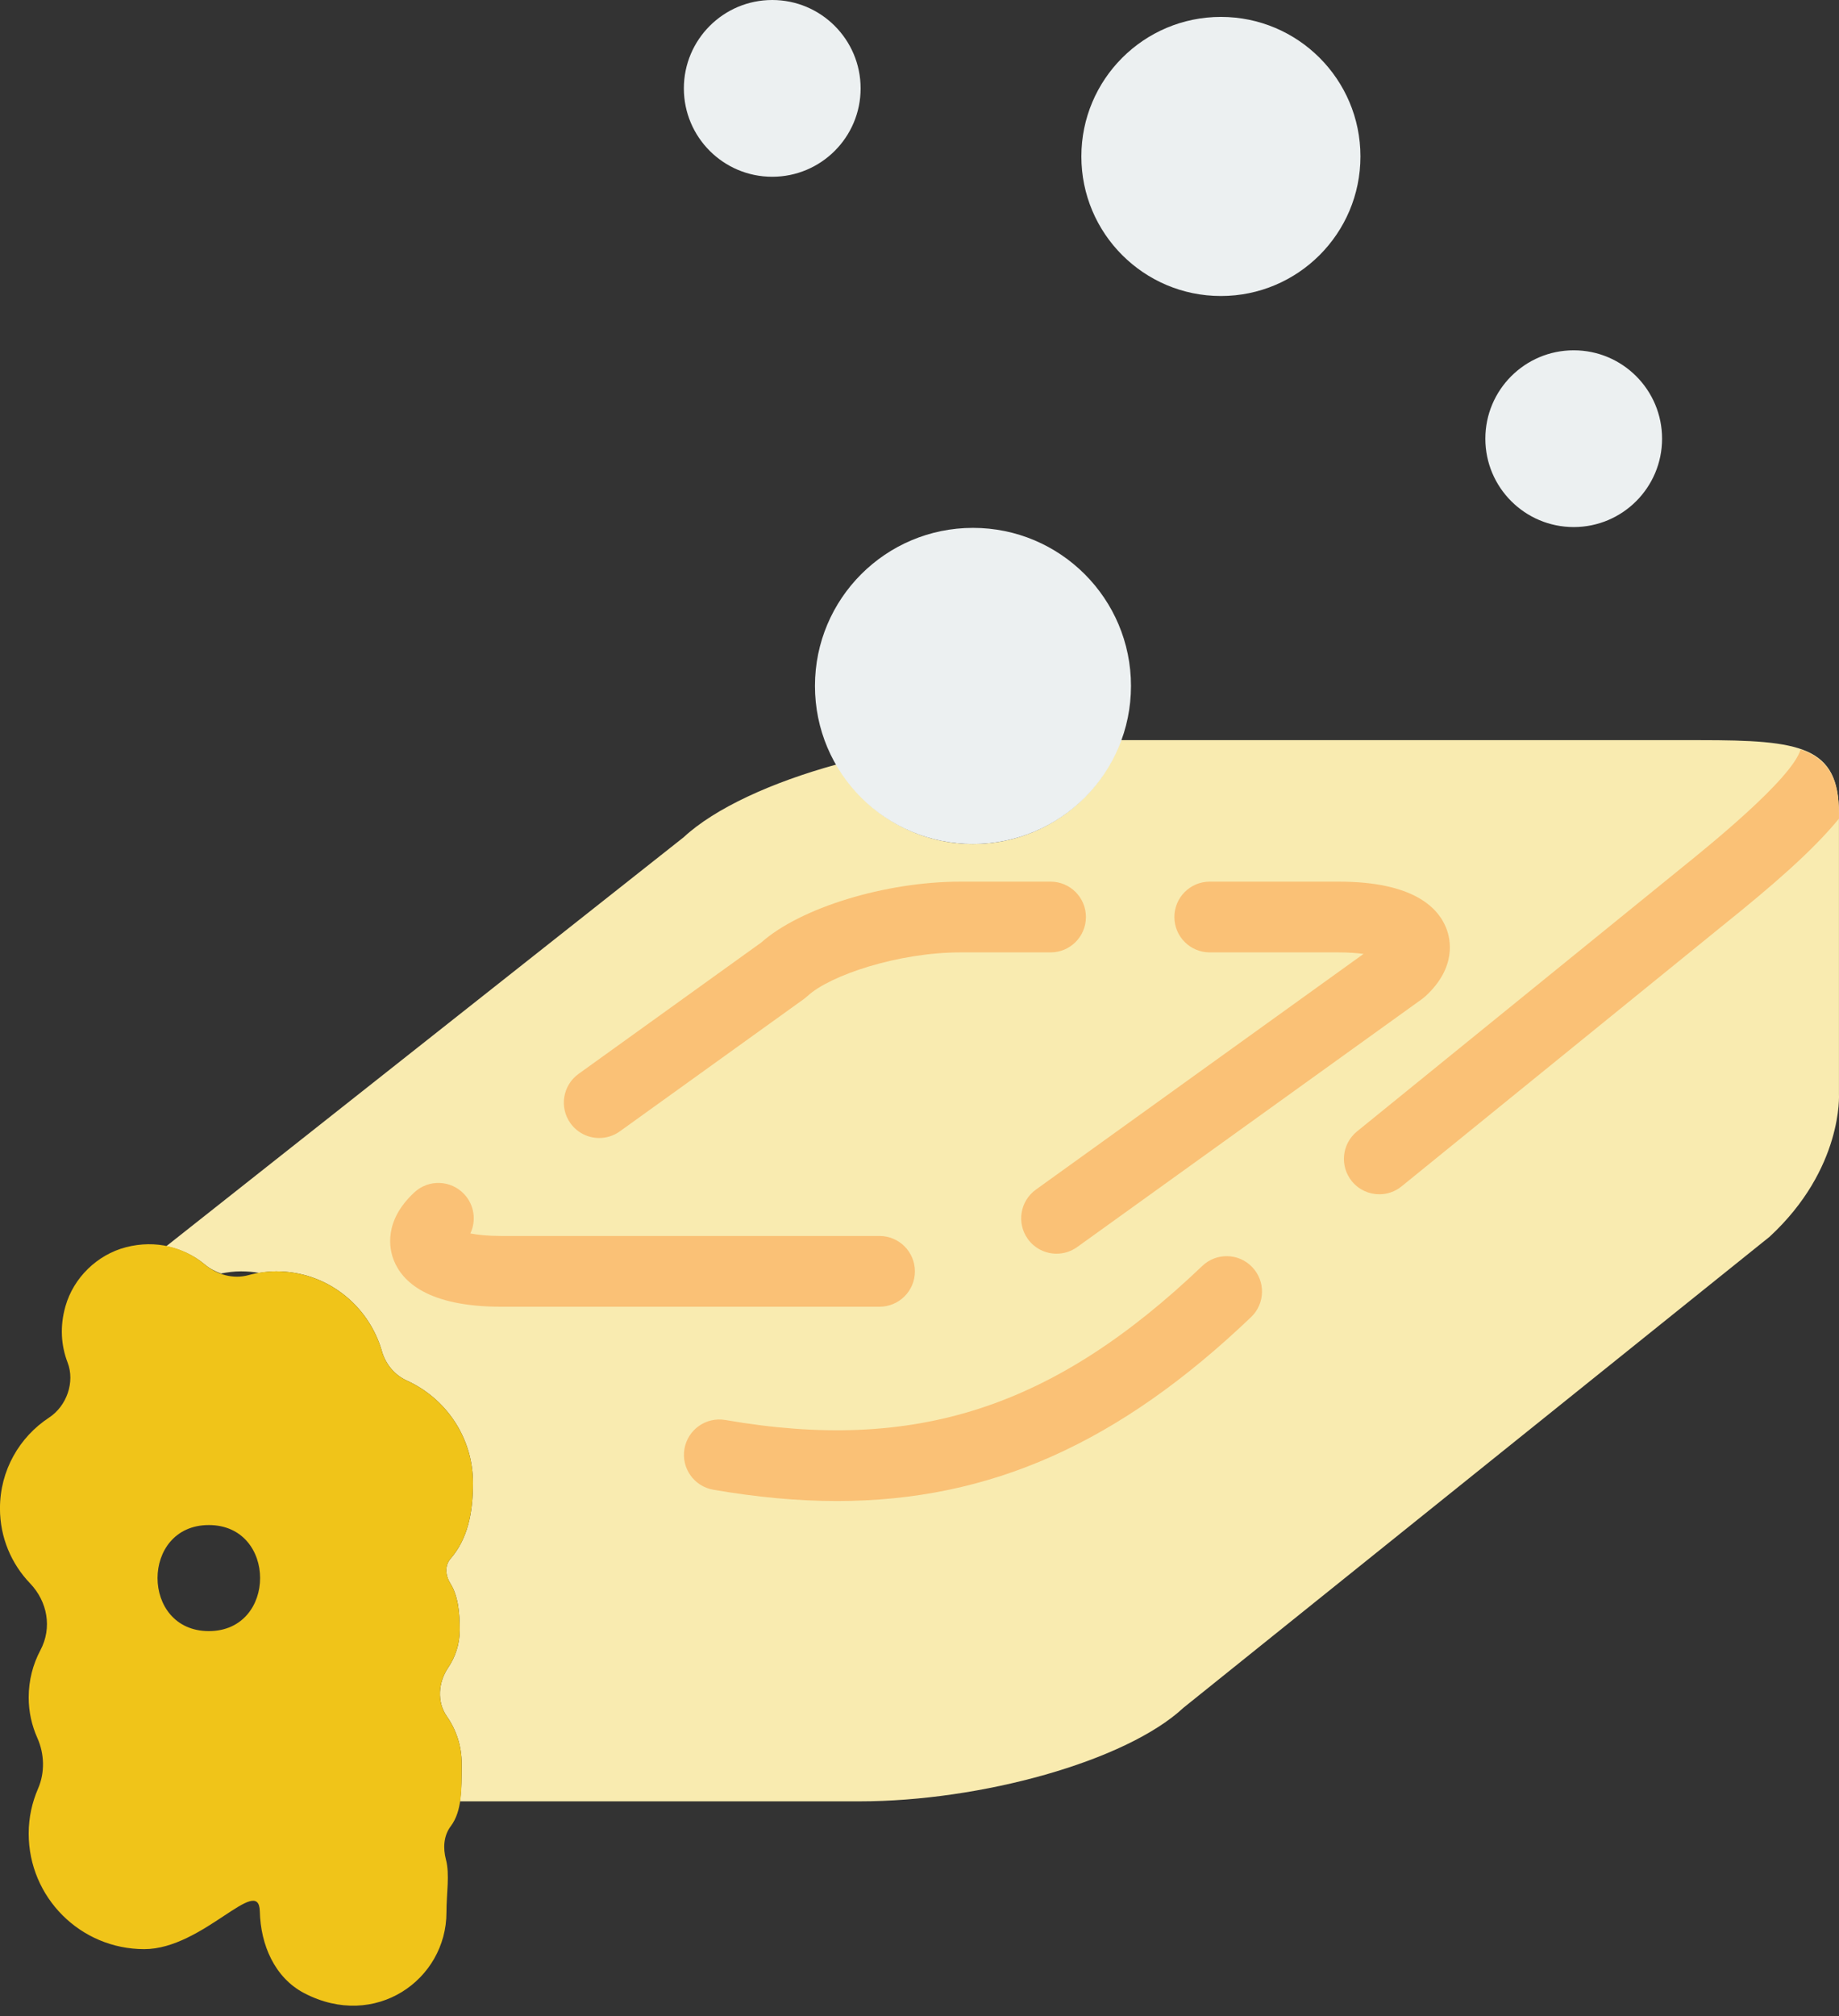 <?xml version="1.0" encoding="UTF-8" standalone="no"?>
<svg width="52px" height="57px" viewBox="0 0 52 57" version="1.1" xmlns="http://www.w3.org/2000/svg" xmlns:xlink="http://www.w3.org/1999/xlink" xmlns:sketch="http://www.bohemiancoding.com/sketch/ns">
    <rect x="0" y="0" width="52" height="57" fill="#333333" stroke="none"/>
    <!-- Generator: Sketch 3.2.2 (9983) - http://www.bohemiancoding.com/sketch -->
    <title>60 - Fight Club (Flat)</title>
    <desc>Created with Sketch.</desc>
    <defs></defs>
    <g id="Page-1" stroke="none" stroke-width="1" fill="none" fill-rule="evenodd" sketch:type="MSPage">
        <g id="60---Fight-Club-(Flat)" sketch:type="MSLayerGroup" transform="translate(-1, 0)">
            <path d="M52.999,30.924 L52.999,22.993 C52.999,21.094 51.917,20.924 49.073,20.924 L32.693,20.924 C32.066,22.634 30.439,23.86 28.512,23.86 C26.856,23.86 25.428,22.949 24.656,21.611 C22.823,22.114 21.214,22.849 20.331,23.669 L5.701,35.231 C6.11,35.313 6.484,35.49 6.792,35.748 C6.927,35.862 7.085,35.943 7.249,36.002 C7.431,35.966 7.618,35.941 7.811,35.941 C7.989,35.941 8.163,35.956 8.332,35.985 C8.488,35.959 8.647,35.941 8.811,35.941 C10.234,35.941 11.423,36.895 11.798,38.197 C11.904,38.565 12.155,38.871 12.504,39.029 C13.606,39.53 14.374,40.635 14.374,41.924 C14.374,42.778 14.221,43.506 13.742,44.061 C13.569,44.26 13.594,44.54 13.734,44.763 C13.956,45.117 13.999,45.592 13.999,46.081 C13.999,46.475 13.878,46.841 13.672,47.145 C13.393,47.556 13.349,48.11 13.633,48.518 C13.899,48.898 14.055,49.359 14.055,49.859 C14.055,50.247 14.054,50.605 14.005,50.924 L25.301,50.924 C28.731,50.924 32.834,49.794 34.464,48.278 L51.037,34.963 C53.124,33.034 52.999,30.924 52.999,30.924" id="Fill-154" fill="#F9EBB0" sketch:type="MSShapeGroup"></path>
            <path d="M30.876,35.442 C30.565,35.442 30.258,35.297 30.063,35.026 C29.741,34.577 29.843,33.953 30.291,33.63 L39.556,26.967 C39.371,26.942 39.139,26.924 38.854,26.924 L35.207,26.924 C34.655,26.924 34.207,26.477 34.207,25.924 C34.207,25.372 34.655,24.924 35.207,24.924 L38.854,24.924 C40.94,24.924 41.66,25.641 41.896,26.243 C42.015,26.545 42.196,27.336 41.315,28.156 L41.218,28.236 L31.459,35.254 C31.282,35.381 31.078,35.442 30.876,35.442" id="Fill-254" fill="#FAC176" sketch:type="MSShapeGroup"></path>
            <path d="M17.944,32.171 C17.633,32.171 17.327,32.027 17.131,31.755 C16.809,31.307 16.911,30.682 17.359,30.359 L22.525,26.645 C23.633,25.661 26.035,24.924 28.16,24.924 L30.706,24.924 C31.259,24.924 31.706,25.372 31.706,25.924 C31.706,26.477 31.259,26.924 30.706,26.924 L28.16,26.924 C26.393,26.924 24.462,27.574 23.836,28.156 L23.739,28.236 L18.527,31.983 C18.351,32.11 18.146,32.171 17.944,32.171" id="Fill-255" fill="#FAC176" sketch:type="MSShapeGroup"></path>
            <path d="M25.87,36.941 L15.175,36.941 C13.089,36.941 12.369,36.224 12.133,35.623 C12.014,35.32 11.833,34.529 12.715,33.709 C13.119,33.333 13.752,33.356 14.128,33.761 C14.415,34.069 14.47,34.51 14.3,34.869 C14.506,34.909 14.793,34.941 15.175,34.941 L25.87,34.941 C26.422,34.941 26.87,35.389 26.87,35.941 C26.87,36.493 26.422,36.941 25.87,36.941" id="Fill-256" fill="#FAC176" sketch:type="MSShapeGroup"></path>
            <path d="M14.055,49.859 C14.055,49.359 13.899,48.898 13.633,48.518 C13.349,48.11 13.393,47.556 13.672,47.145 C13.878,46.841 13.999,46.475 13.999,46.081 C13.999,45.592 13.956,45.117 13.734,44.763 C13.594,44.54 13.569,44.261 13.742,44.061 C14.221,43.506 14.374,42.778 14.374,41.924 C14.374,40.635 13.606,39.53 12.504,39.029 C12.155,38.871 11.904,38.565 11.798,38.197 C11.423,36.895 10.234,35.941 8.811,35.941 C8.537,35.941 8.273,35.979 8.022,36.049 C7.594,36.167 7.132,36.034 6.792,35.748 C6.214,35.263 5.412,35.038 4.558,35.26 C3.748,35.471 3.08,36.121 2.851,36.927 C2.688,37.497 2.728,38.042 2.911,38.517 C3.125,39.071 2.885,39.748 2.389,40.074 C1.552,40.623 0.999,41.565 0.999,42.643 C0.999,43.467 1.323,44.211 1.85,44.761 C2.344,45.278 2.478,46.018 2.143,46.65 C1.931,47.049 1.811,47.503 1.811,47.987 C1.811,48.396 1.9,48.782 2.056,49.132 C2.258,49.582 2.273,50.112 2.076,50.564 C1.907,50.954 1.811,51.382 1.811,51.834 C1.811,53.639 3.274,55.102 5.079,55.102 C6.738,55.102 8.322,52.961 8.347,54.036 C8.368,54.979 8.766,55.91 9.602,56.346 C11.613,57.395 13.624,55.964 13.624,54.063 C13.624,53.512 13.721,52.997 13.61,52.572 C13.524,52.244 13.542,51.897 13.746,51.626 C14.068,51.197 14.055,50.57 14.055,49.859 L14.055,49.859 Z M6.905,46.111 C4.971,46.111 4.971,43.113 6.905,43.113 C8.838,43.113 8.838,46.111 6.905,46.111 L6.905,46.111 Z" id="Fill-257" fill="#F0C419" sketch:type="MSShapeGroup"></path>
            <path d="M32.98,19.391 C32.98,21.859 30.98,23.86 28.512,23.86 C26.044,23.86 24.044,21.859 24.044,19.391 C24.044,16.924 26.044,14.923 28.512,14.923 C30.98,14.923 32.98,16.924 32.98,19.391" id="Fill-258" fill="#ECF0F1" sketch:type="MSShapeGroup"></path>
            <path d="M47.997,12.402 C47.997,13.781 46.879,14.9 45.499,14.9 C44.119,14.9 43,13.781 43,12.402 C43,11.022 44.119,9.903 45.499,9.903 C46.879,9.903 47.997,11.022 47.997,12.402" id="Fill-259" fill="#ECF0F1" sketch:type="MSShapeGroup"></path>
            <path d="M25.335,2.499 C25.335,3.879 24.216,4.997 22.836,4.997 C21.456,4.997 20.337,3.879 20.337,2.499 C20.337,1.119 21.456,0 22.836,0 C24.216,0 25.335,1.119 25.335,2.499" id="Fill-260" fill="#ECF0F1" sketch:type="MSShapeGroup"></path>
            <path d="M39.468,4.423 C39.468,6.602 37.701,8.368 35.523,8.368 C33.344,8.368 31.577,6.602 31.577,4.423 C31.577,2.244 33.344,0.478 35.523,0.478 C37.701,0.478 39.468,2.244 39.468,4.423" id="Fill-261" fill="#ECF0F1" sketch:type="MSShapeGroup"></path>
            <path d="M24.663,42.434 C23.549,42.434 22.389,42.325 21.168,42.114 C20.624,42.019 20.259,41.502 20.354,40.958 C20.448,40.414 20.965,40.05 21.51,40.143 C26.871,41.074 30.78,39.812 34.995,35.789 C35.394,35.407 36.027,35.421 36.408,35.821 C36.79,36.221 36.775,36.854 36.375,37.235 C32.657,40.785 29.016,42.434 24.663,42.434" id="Fill-262" fill="#FAC176" sketch:type="MSShapeGroup"></path>
            <path d="M51.915,21.188 C51.663,22.024 49.295,23.934 48.484,24.587 L39.37,31.986 C38.942,32.335 38.877,32.964 39.225,33.393 C39.423,33.636 39.711,33.762 40.002,33.762 C40.224,33.762 40.447,33.689 40.632,33.538 L49.738,26.145 C51.082,25.064 52.232,24.078 52.999,23.143 L52.999,22.993 C52.999,21.961 52.663,21.448 51.915,21.188" id="Fill-718" fill="#FAC176" sketch:type="MSShapeGroup"></path>
        </g>
    </g>
</svg>